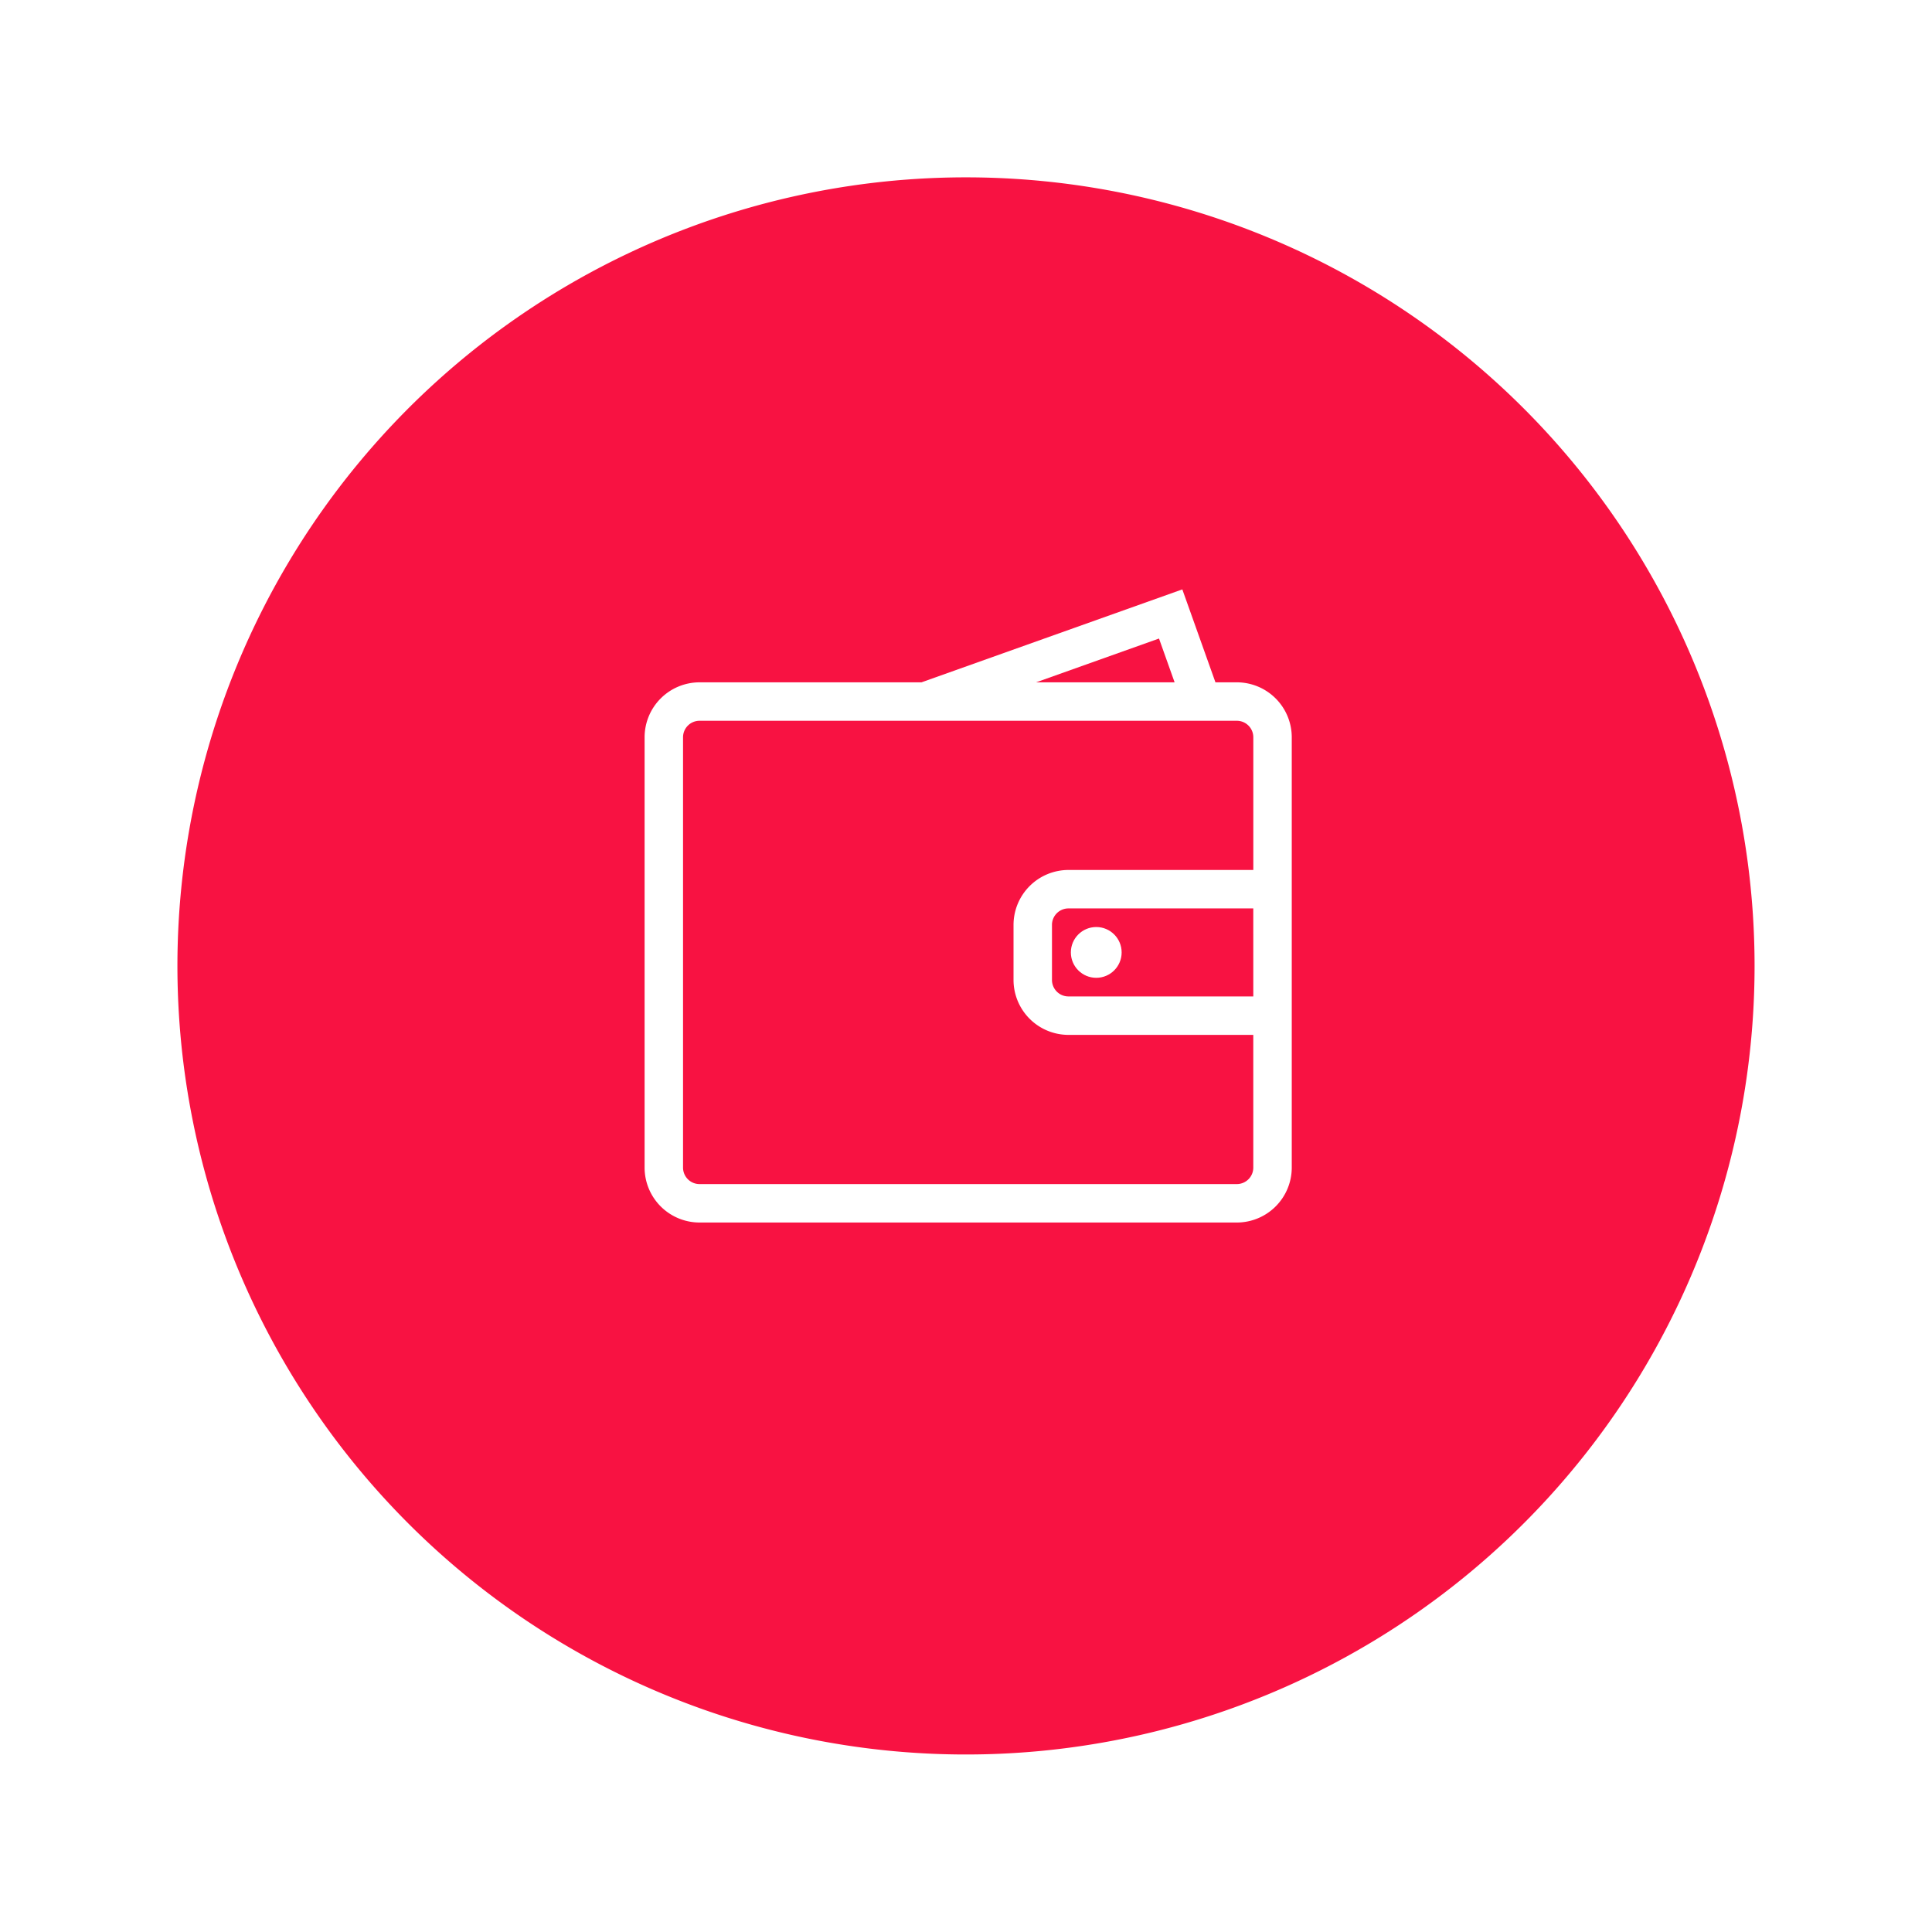 <svg xmlns="http://www.w3.org/2000/svg" xmlns:xlink="http://www.w3.org/1999/xlink" width="98" height="98" viewBox="0 0 98 98"><defs><filter id="a" x="0" y="0" width="98" height="98" filterUnits="userSpaceOnUse"><feOffset dy="3" input="SourceAlpha"/><feGaussianBlur stdDeviation="3" result="b"/><feFlood flood-color="#f81242" flood-opacity="0.4"/><feComposite operator="in" in2="b"/><feComposite in="SourceGraphic"/></filter></defs><g transform="translate(-1186 -520.004)"><g transform="matrix(1, 0, 0, 1, 1186, 520)" filter="url(#a)"><path d="M80,40A40,40,0,1,1,40,0,40,40,0,0,1,80,40Zm0,0" transform="translate(9 6)" fill="#f81242"/></g><g transform="translate(1218.697 544.35)"><g transform="translate(0 5.551)"><g transform="translate(0 0)"><path d="M30.041,10.265H28.956l-1.68-4.714L14.045,10.265H2.786A2.789,2.789,0,0,0,0,13.051V34.88a2.789,2.789,0,0,0,2.786,2.786H30.041a2.789,2.789,0,0,0,2.786-2.786V13.051A2.789,2.789,0,0,0,30.041,10.265ZM26.093,8.043l.792,2.223h-7.03ZM30.876,34.88a.837.837,0,0,1-.836.836H2.786a.837.837,0,0,1-.836-.836V13.051a.837.837,0,0,1,.836-.836H30.041a.837.837,0,0,1,.836.836v6.732H21.5a2.789,2.789,0,0,0-2.786,2.786v2.793A2.789,2.789,0,0,0,21.5,28.148h9.375Zm0-8.682H21.5a.837.837,0,0,1-.836-.836V22.569a.837.837,0,0,1,.836-.836h9.375Z" transform="translate(0 -5.551)" fill="#fff"/></g></g><g transform="translate(21.622 22.677)"><g transform="translate(0 0)"><circle cx="1.288" cy="1.288" r="1.288" fill="#fff"/></g></g></g></g></svg>